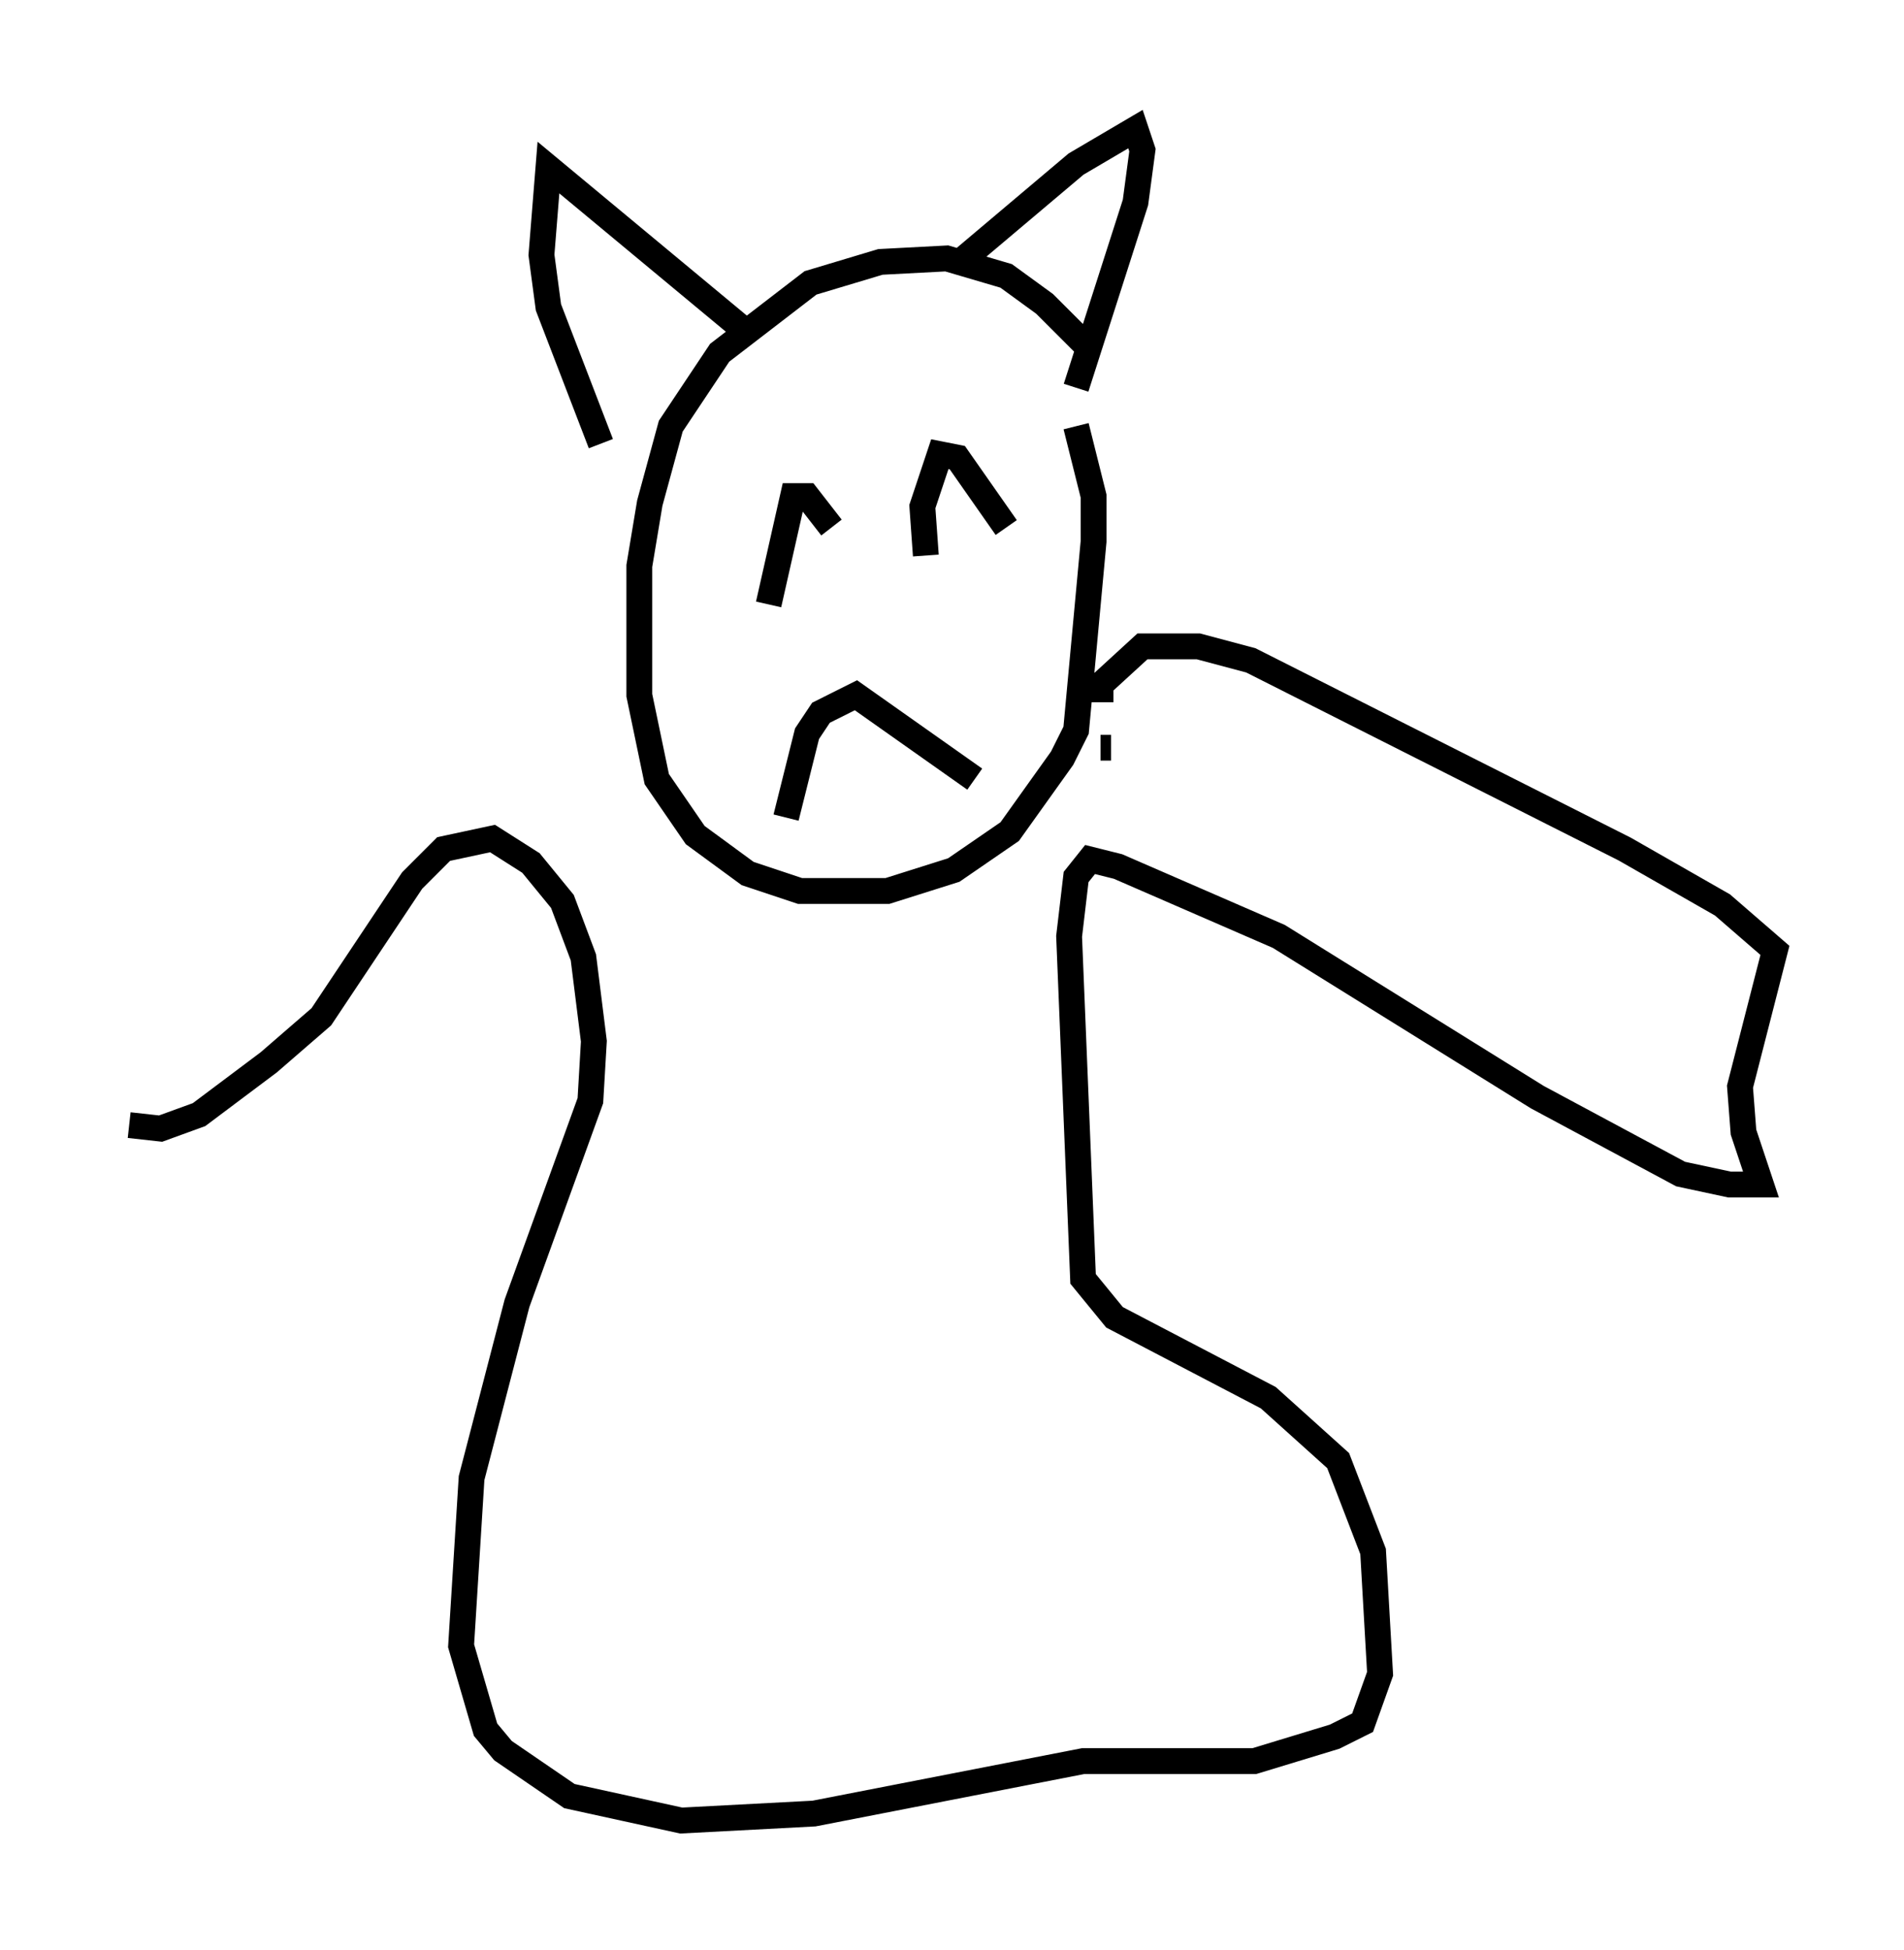 <?xml version="1.0" encoding="utf-8" ?>
<svg baseProfile="full" height="75.493" version="1.1" width="73.734" xmlns="http://www.w3.org/2000/svg" xmlns:ev="http://www.w3.org/2001/xml-events" xmlns:xlink="http://www.w3.org/1999/xlink"><defs /><rect fill="white" height="75.493" width="73.734" x="0" y="0" /><path d="M42.753, 15.419 m-0.541, -1.894 l-1.759, -1.759 -1.488, -1.083 l-2.3, -0.677 -2.571, 0.135 l-2.706, 0.812 -3.518, 2.706 l-1.894, 2.842 -0.812, 2.977 l-0.406, 2.436 0.0, 5.007 l0.677, 3.248 1.488, 2.165 l2.03, 1.488 2.03, 0.677 l3.383, 0.0 2.571, -0.812 l2.165, -1.488 2.03, -2.842 l0.541, -1.083 0.677, -7.307 l0.0, -1.759 -0.677, -2.706 m-5.819, 5.007 l-0.135, -1.894 0.677, -2.03 l0.677, 0.135 1.894, 2.706 m-9.202, 2.977 l0.947, -4.195 0.541, 0.0 l0.947, 1.218 m-1.759, 11.231 l0.812, -3.248 0.541, -0.812 l1.353, -0.677 4.601, 3.248 m-0.406, -20.162 l4.33, -3.654 2.3, -1.353 l0.271, 0.812 -0.271, 2.03 l-2.3, 7.172 m-12.449, -1.894 l-7.984, -6.631 -0.271, 3.383 l0.271, 2.03 2.03, 5.277 m19.35, 11.773 l0.406, 0.0 m-0.406, -1.759 l0.0, -0.677 1.624, -1.488 l2.165, 0.0 2.03, 0.541 l14.479, 7.307 3.789, 2.165 l2.03, 1.759 -1.353, 5.277 l0.135, 1.759 0.677, 2.03 l-1.218, 0.0 -1.894, -0.406 l-5.548, -2.977 -10.013, -6.225 l-6.225, -2.706 -1.083, -0.271 l-0.541, 0.677 -0.271, 2.3 l0.541, 13.261 1.218, 1.488 l5.954, 3.112 2.706, 2.436 l1.353, 3.518 0.271, 4.736 l-0.677, 1.894 -1.083, 0.541 l-3.112, 0.947 -6.631, 0.0 l-10.419, 2.03 -5.142, 0.271 l-4.33, -0.947 -2.571, -1.759 l-0.677, -0.812 -0.947, -3.248 l0.406, -6.495 1.759, -6.766 l2.842, -7.848 0.135, -2.3 l-0.406, -3.248 -0.812, -2.165 l-1.218, -1.488 -1.488, -0.947 l-1.894, 0.406 -1.218, 1.218 l-3.518, 5.277 -2.03, 1.759 l-2.706, 2.03 -1.488, 0.541 l-1.218, -0.135 " fill="none" stroke="black" stroke-width="1" /></svg>